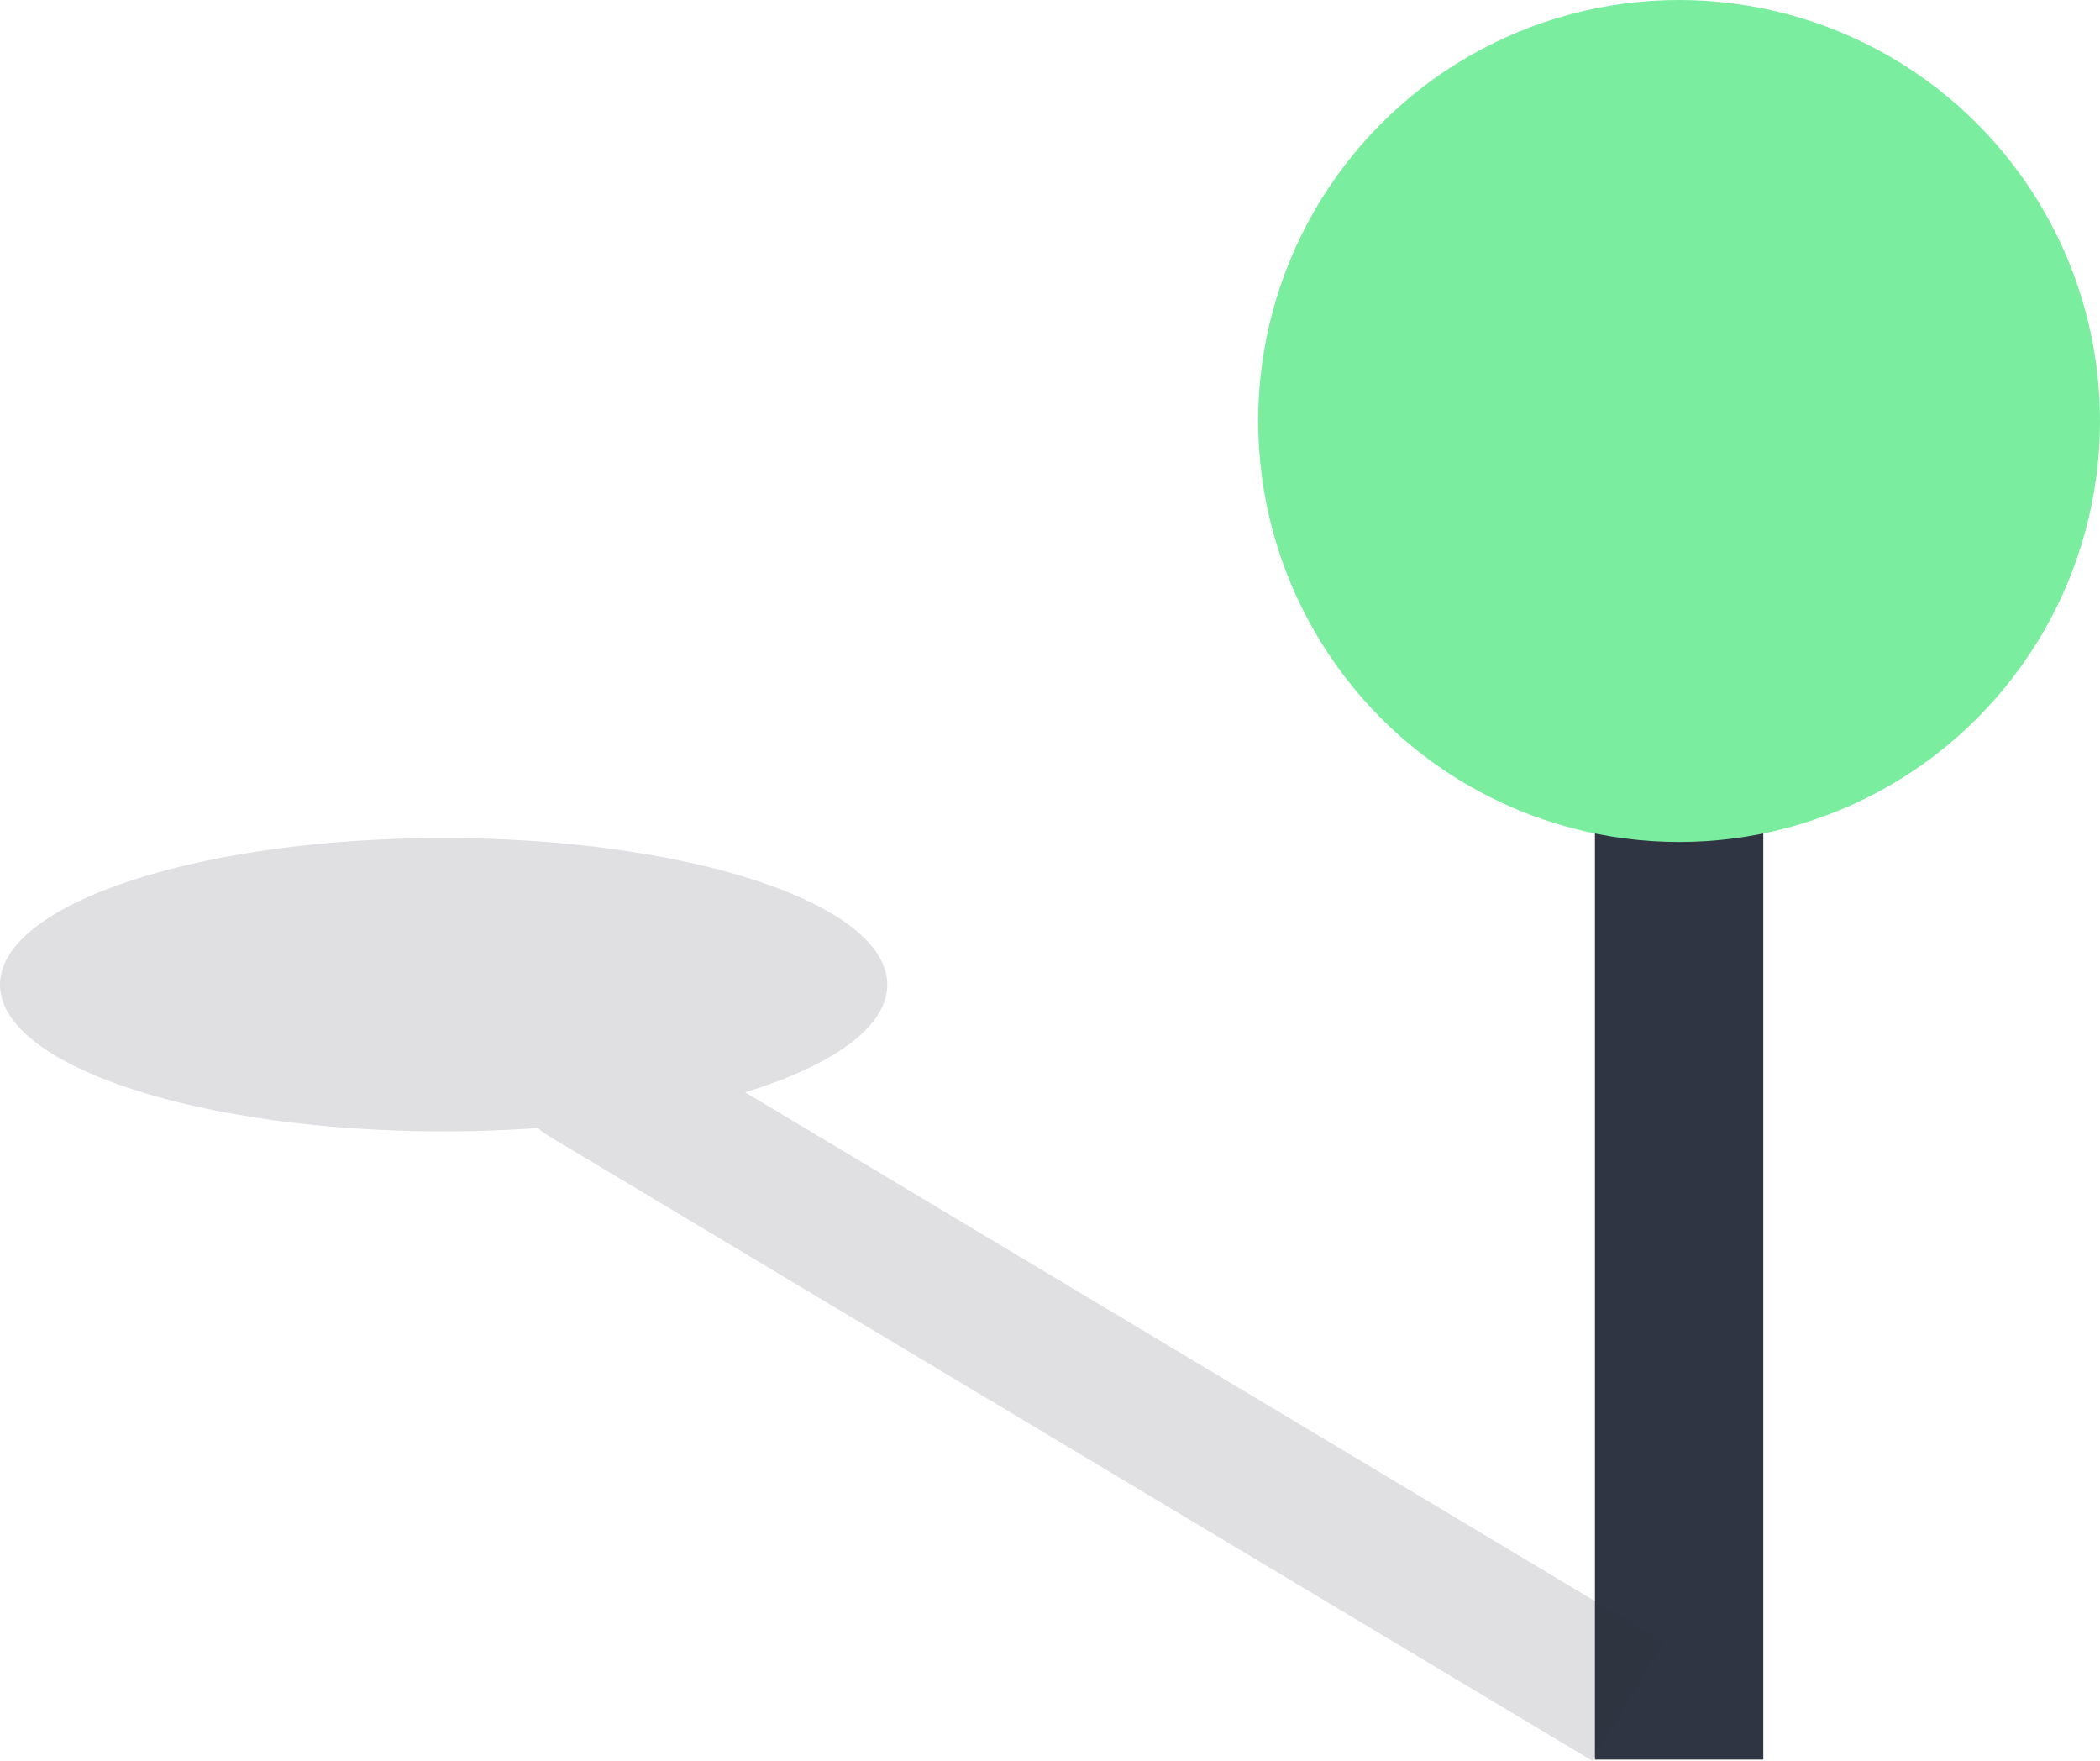 <svg xmlns="http://www.w3.org/2000/svg" width="611.178" height="512.385" viewBox="0 0 611.178 512.385">
  <g id="Tree" transform="translate(0)">
    <path id="Rectangle_1" data-name="Rectangle 1" d="M24.5,0h0A24.5,24.5,0,0,1,49,24.5V341a0,0,0,0,1,0,0H0a0,0,0,0,1,0,0V24.5A24.5,24.5,0,0,1,24.5,0Z" transform="translate(464.179 171)" fill="#2f3542"/>
    <circle id="Ellipse_1" data-name="Ellipse 1" cx="122.5" cy="122.5" r="122.5" transform="translate(366.179)" fill="#7bed9f"/>
    <path id="Union_1" data-name="Union 1" d="M159.772,86.743a20.29,20.29,0,0,1-3.194-2.363c-8.853.634-18.038.968-27.465.968C57.805,85.347,0,66.242,0,42.674S57.805,0,129.112,0,258.224,19.105,258.224,42.674c0,12.37-15.923,23.51-41.364,31.3l267.4,160.071-20.8,34.488Z" transform="translate(0 243.849)" fill="rgba(47,53,66,0.15)"/>
  </g>
</svg>
